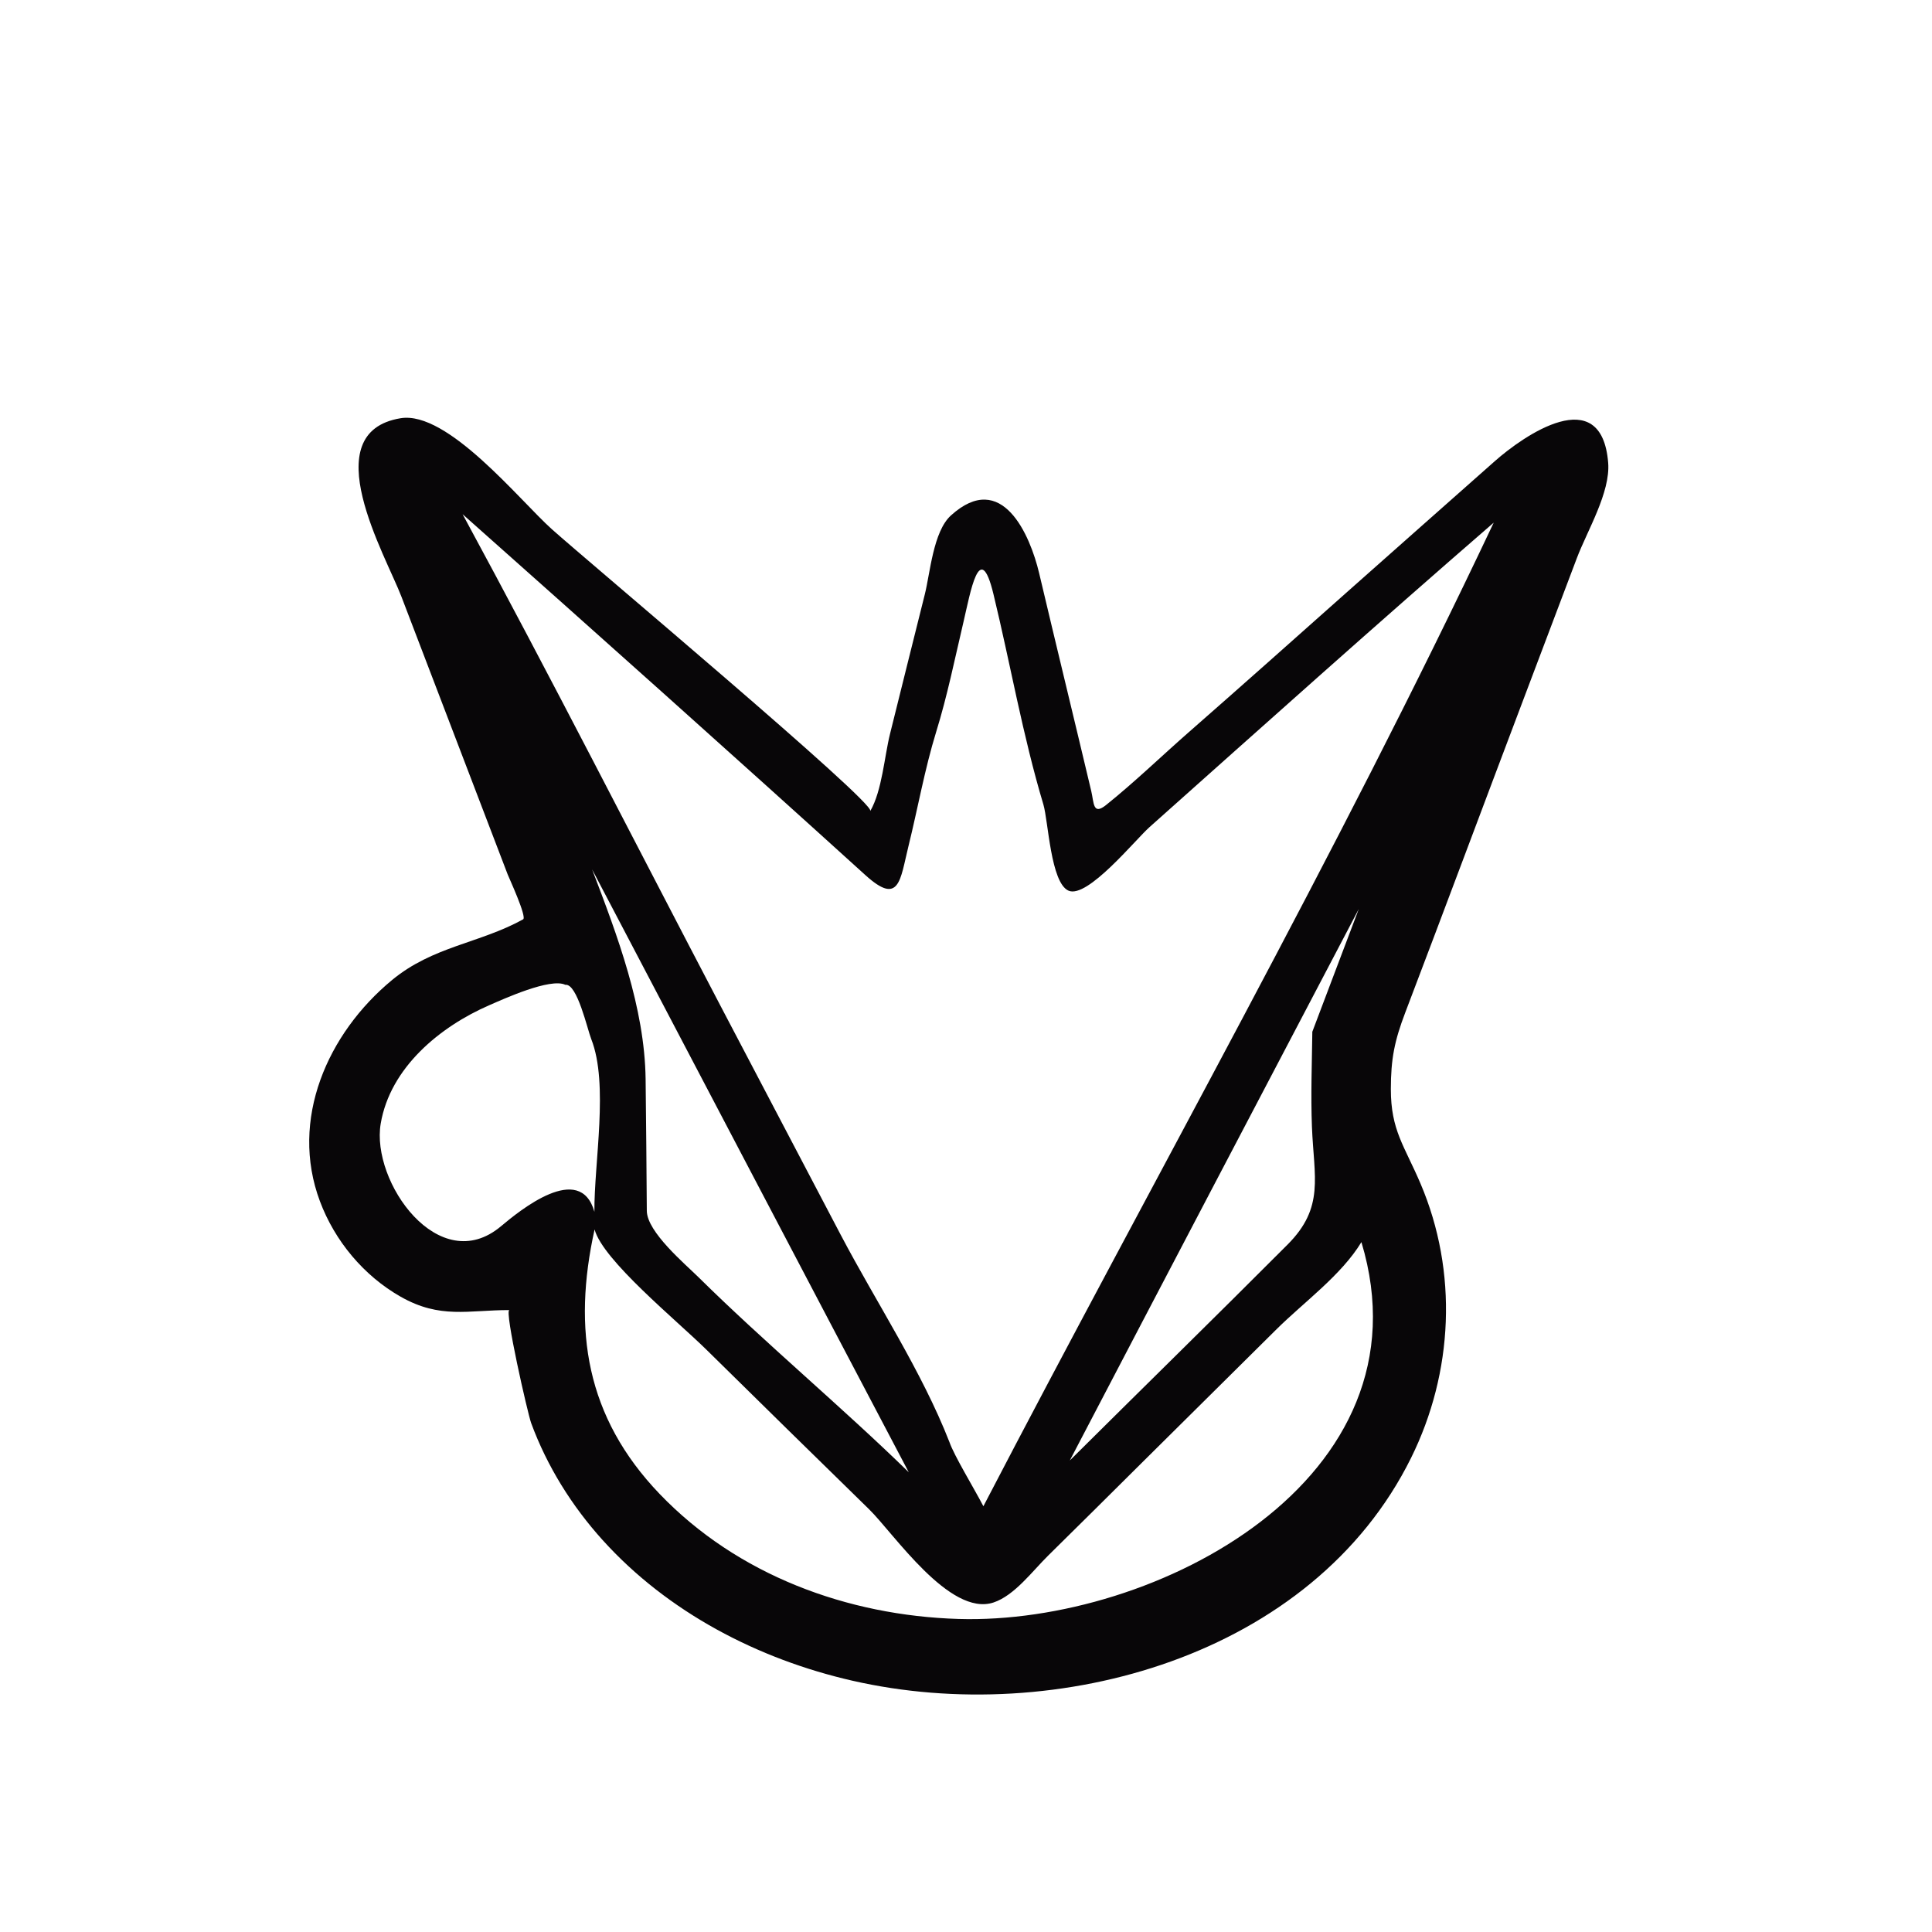 <?xml version="1.0" encoding="utf-8"?>
<!-- Generator: Adobe Illustrator 16.0.0, SVG Export Plug-In . SVG Version: 6.00 Build 0)  -->
<!DOCTYPE svg PUBLIC "-//W3C//DTD SVG 1.1//EN" "http://www.w3.org/Graphics/SVG/1.1/DTD/svg11.dtd">
<svg version="1.1" id="Layer_1" xmlns="http://www.w3.org/2000/svg" xmlns:xlink="http://www.w3.org/1999/xlink" x="0px" y="0px"
	 width="90px" height="90px" viewBox="0 0 90 90" enable-background="new 0 0 90 90" xml:space="preserve">
<path fill="#080608" d="M69.635,21.482c-2.315,2.052-4.634,4.099-6.946,6.153c-2.428,2.158-4.853,4.321-7.296,6.46
	c-1.29,1.13-2.53,2.333-3.867,3.405c-0.62,0.498-0.562-0.102-0.691-0.648c-0.803-3.387-1.628-6.769-2.429-10.157
	c-0.416-1.758-1.728-4.837-4.106-2.685c-0.829,0.749-0.97,2.69-1.218,3.674c-0.546,2.162-1.076,4.328-1.618,6.49
	c-0.266,1.06-0.37,2.646-0.922,3.606c0.227-0.4-13.107-11.582-14.835-13.128c-1.492-1.335-4.854-5.532-7.048-5.169
	c-4.031,0.666-0.7,6.373,0.043,8.316c1.649,4.312,3.295,8.625,4.948,12.937c0.055,0.145,0.908,1.986,0.718,2.091
	c-2.029,1.122-4.195,1.247-6.109,2.83c-2.998,2.479-4.782,6.495-3.355,10.304c0.693,1.85,2.04,3.467,3.76,4.445
	c1.843,1.047,3.14,0.622,5.065,0.622c-0.246,0,0.857,4.837,1.015,5.266c0.741,2.012,1.893,3.858,3.328,5.448
	c3.039,3.366,7.246,5.549,11.636,6.552c9.509,2.173,21.442-1.125,26.023-10.375c1.975-3.988,2.193-8.672,0.443-12.78
	c-0.757-1.776-1.383-2.481-1.383-4.403c0-1.407,0.171-2.251,0.668-3.558c1.853-4.866,3.672-9.745,5.515-14.615
	c0.828-2.186,1.655-4.372,2.48-6.559c0.48-1.272,1.571-3.065,1.461-4.447C74.607,17.751,70.954,20.313,69.635,21.482z
	 M23.339,57.123c-2.887,2.426-6.064-2.069-5.604-4.781c0.443-2.612,2.762-4.519,5.066-5.519c0.661-0.287,2.842-1.285,3.537-0.946
	c0.551-0.071,1.023,2.07,1.205,2.528c0.824,2.092,0.128,5.761,0.147,8.045C27.021,54.087,24.202,56.398,23.339,57.123z M27.583,40.5
	c4.825,9.191,9.913,18.899,14.75,28.083c-3.067-2.998-6.742-6.067-9.792-9.083c-0.619-0.613-2.402-2.108-2.41-3.094
	c-0.018-2.047-0.028-4.095-0.056-6.142C30.031,46.938,28.76,43.583,27.583,40.5z M44.648,75.417
	c-5.171-0.157-10.293-2.041-13.92-5.824c-3.434-3.582-4.063-7.657-3.03-12.32c0.386,1.436,3.822,4.231,5.221,5.611
	c2.514,2.48,5.038,4.951,7.563,7.42c1.145,1.118,3.756,5.023,5.8,4.346c0.977-0.324,1.818-1.469,2.544-2.183
	c1.432-1.408,2.854-2.824,4.279-4.239c2.12-2.104,4.241-4.208,6.364-6.309c1.274-1.262,3.018-2.516,3.951-4.056
	C66.754,68.907,53.832,75.696,44.648,75.417z M61.115,52.492c0.093,2.355,0.597,3.75-1.134,5.484
	c-3.363,3.371-6.767,6.701-10.145,10.058c4.476-8.568,8.967-17.128,13.46-25.687c-0.721,1.905-1.442,3.811-2.163,5.716
	C61.114,49.537,61.058,51.019,61.115,52.492z M45.81,70.167c-0.452-0.868-1.352-2.336-1.58-2.986c-1.297-3.32-3.406-6.5-5.063-9.652
	c-1.864-3.546-3.727-7.092-5.586-10.641c-4.005-7.644-7.918-15.348-12.031-22.934c6.135,5.45,12.68,11.297,18.76,16.809
	c1.594,1.446,1.619,0.24,2.012-1.354c0.434-1.758,0.755-3.583,1.288-5.313c0.519-1.675,0.872-3.422,1.274-5.129
	c0.316-1.339,0.754-3.936,1.394-1.295c0.788,3.252,1.366,6.6,2.327,9.804c0.231,0.78,0.338,3.655,1.174,4.016
	c0.879,0.379,3.111-2.376,3.769-2.961c5.325-4.747,10.644-9.514,16.035-14.184C62.242,39.885,53.739,54.918,45.81,70.167z"/>
</svg>
